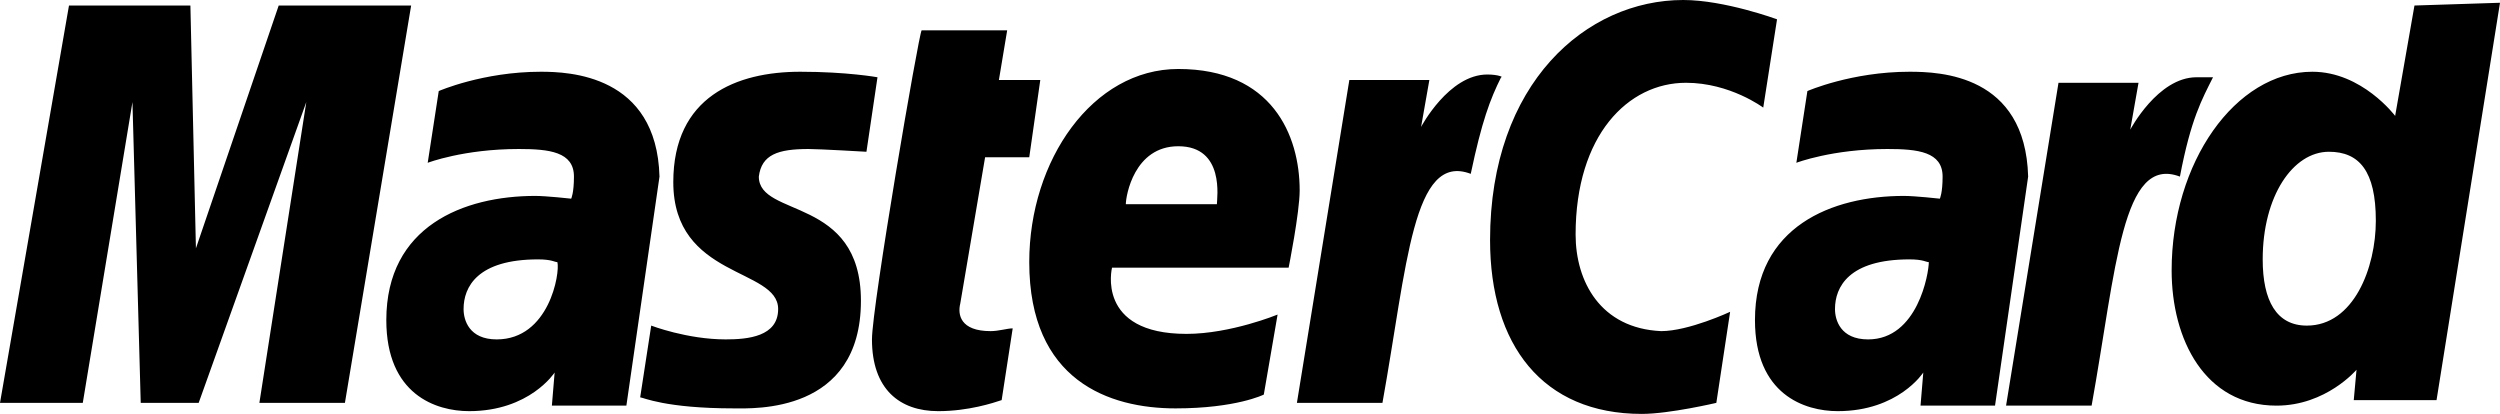 <svg version="1.1" xmlns="http://www.w3.org/2000/svg" xmlns:xlink="http://www.w3.org/1999/xlink" viewBox="4.2 43 90.6 15" enable-background="new 4.2 43 90.6 15" xml:space="preserve">
<path d="M39.9,48.7h1.6l0.4-2.8h-1.5l0.3-1.8h-3.1c-0.1,0.1-1.8,10-1.8,11.2c0,1.8,1,2.6,2.4,2.6
	c1.1,0,2-0.3,2.3-0.4l0.4-2.6c-0.2,0-0.5,0.1-0.8,0.1c-1.1,0-1.2-0.6-1.1-1L39.9,48.7z M50.9,52.7c0,0,0.4-2,0.4-2.8
	c0-2-1-4.4-4.4-4.4c-3.1,0-5.4,3.3-5.4,7c0,4.3,2.9,5.3,5.3,5.3c2.2,0,3.2-0.5,3.2-0.5l0.5-2.9c0,0-1.7,0.7-3.3,0.7
	c-3.3,0-2.7-2.4-2.7-2.4S50.9,52.7,50.9,52.7z M46.9,48.3c1.7,0,1.4,1.9,1.4,2.1H45C45,50.1,45.3,48.3,46.9,48.3z M61.3,51.5c0-3.6,1.9-5.5,4-5.5c1.6,0,2.8,0.9,2.8,0.9l0.5-3.2c0,0-1.9-0.7-3.4-0.7c-3.5,0-7,3-7,8.7c0,3.8,1.9,6.3,5.5,6.3c1,0,2.7-0.4,2.7-0.4l0.5-3.3c0,0-1.5,0.7-2.5,0.7C62.2,54.9,61.3,53.2,61.3,51.5z M23.8,45.6c-2.1,0-3.7,0.7-3.7,0.7l-0.4,2.6c0,0,1.3-0.5,3.3-0.5c1.1,0,2,0.1,2,1c0,0.6-0.1,0.8-0.1,0.8s-0.9-0.1-1.3-0.1c-2.6,0-5.4,1.1-5.4,4.5c0,2.7,1.8,3.3,3,3.3c2.2,0,3.1-1.4,3.1-1.4l-0.1,1.2h2.7l1.2-8.3C28,45.7,24.8,45.6,23.8,45.6z M22.2,55.3c-1,0-1.2-0.7-1.2-1.1c0-0.8,0.5-1.8,2.7-1.8c0.5,0,0.6,0.1,0.7,0.1C24.5,52.9,24.1,55.3,22.2,55.3z M33.5,48.4c0.4,0,2.1,0.1,2.1,0.1l0.4-2.7c0,0-1.1-0.2-2.8-0.2c-2.3,0-4.6,0.9-4.6,4c0,3.5,3.8,3.1,3.8,4.6c0,1-1.1,1.1-1.9,1.1c-1.4,0-2.7-0.5-2.7-0.5l-0.4,2.6c0.1,0,0.9,0.4,3.4,0.4c0.7,0,4.6,0.2,4.6-3.9c0-3.8-3.7-3-3.7-4.5C31.8,48.6,32.4,48.4,33.5,48.4z M91.7,43.2l-0.7,4c0,0-1.2-1.6-3-1.6c-2.8,0-5.1,3.3-5.1,7.2c0,2.5,1.2,4.9,3.8,4.9c1.8,0,2.9-1.3,2.9-1.3l-0.1,1.1h3l2.3-14.4L91.7,43.2z M87.8,54.8c-1.1,0-1.6-0.9-1.6-2.4c0-2.3,1.1-3.9,2.4-3.9c1.1,0,1.7,0.7,1.7,2.5C90.3,52.7,89.5,54.8,87.8,54.8z M14.3,43.2l-3,8.8l-0.2-8.8H6.7L4.2,57.6h3L9,46.7l0.3,10.9h2.1l3.9-10.9l-1.7,10.9h3.1l2.4-14.4C19.1,43.2,14.3,43.2,14.3,43.2z M58.1,45.7c-1.4,0-2.4,1.9-2.4,1.9l0.3-1.7h-2.9l-1.9,11.7h3.1c0.9-5,1.1-9.1,3.2-8.3c0.4-1.9,0.7-2.7,1.1-3.5C58.7,45.8,58.5,45.7,58.1,45.7z M73.4,45.6c-2.1,0-3.7,0.7-3.7,0.7l-0.4,2.6c0,0,1.3-0.5,3.3-0.5c1.1,0,2,0.1,2,1c0,0.6-0.1,0.8-0.1,0.8s-0.9-0.1-1.3-0.1c-2.6,0-5.4,1.1-5.4,4.5c0,2.7,1.8,3.3,3,3.3c2.2,0,3.1-1.4,3.1-1.4l-0.1,1.2h2.7l1.2-8.3C77.6,45.7,74.5,45.6,73.4,45.6z M71.9,55.3c-1,0-1.2-0.7-1.2-1.1c0-0.8,0.5-1.8,2.7-1.8c0.5,0,0.6,0.1,0.7,0.1C74.1,52.9,73.7,55.3,71.9,55.3z M84.4,45.8c0,0-0.2,0-0.6,0c-1.4,0-2.4,1.9-2.4,1.9l0.3-1.7h-2.9l-1.9,11.7H80c0.9-5,1.1-9.1,3.2-8.3C83.6,47.3,84,46.6,84.4,45.8z"/>
</svg>
